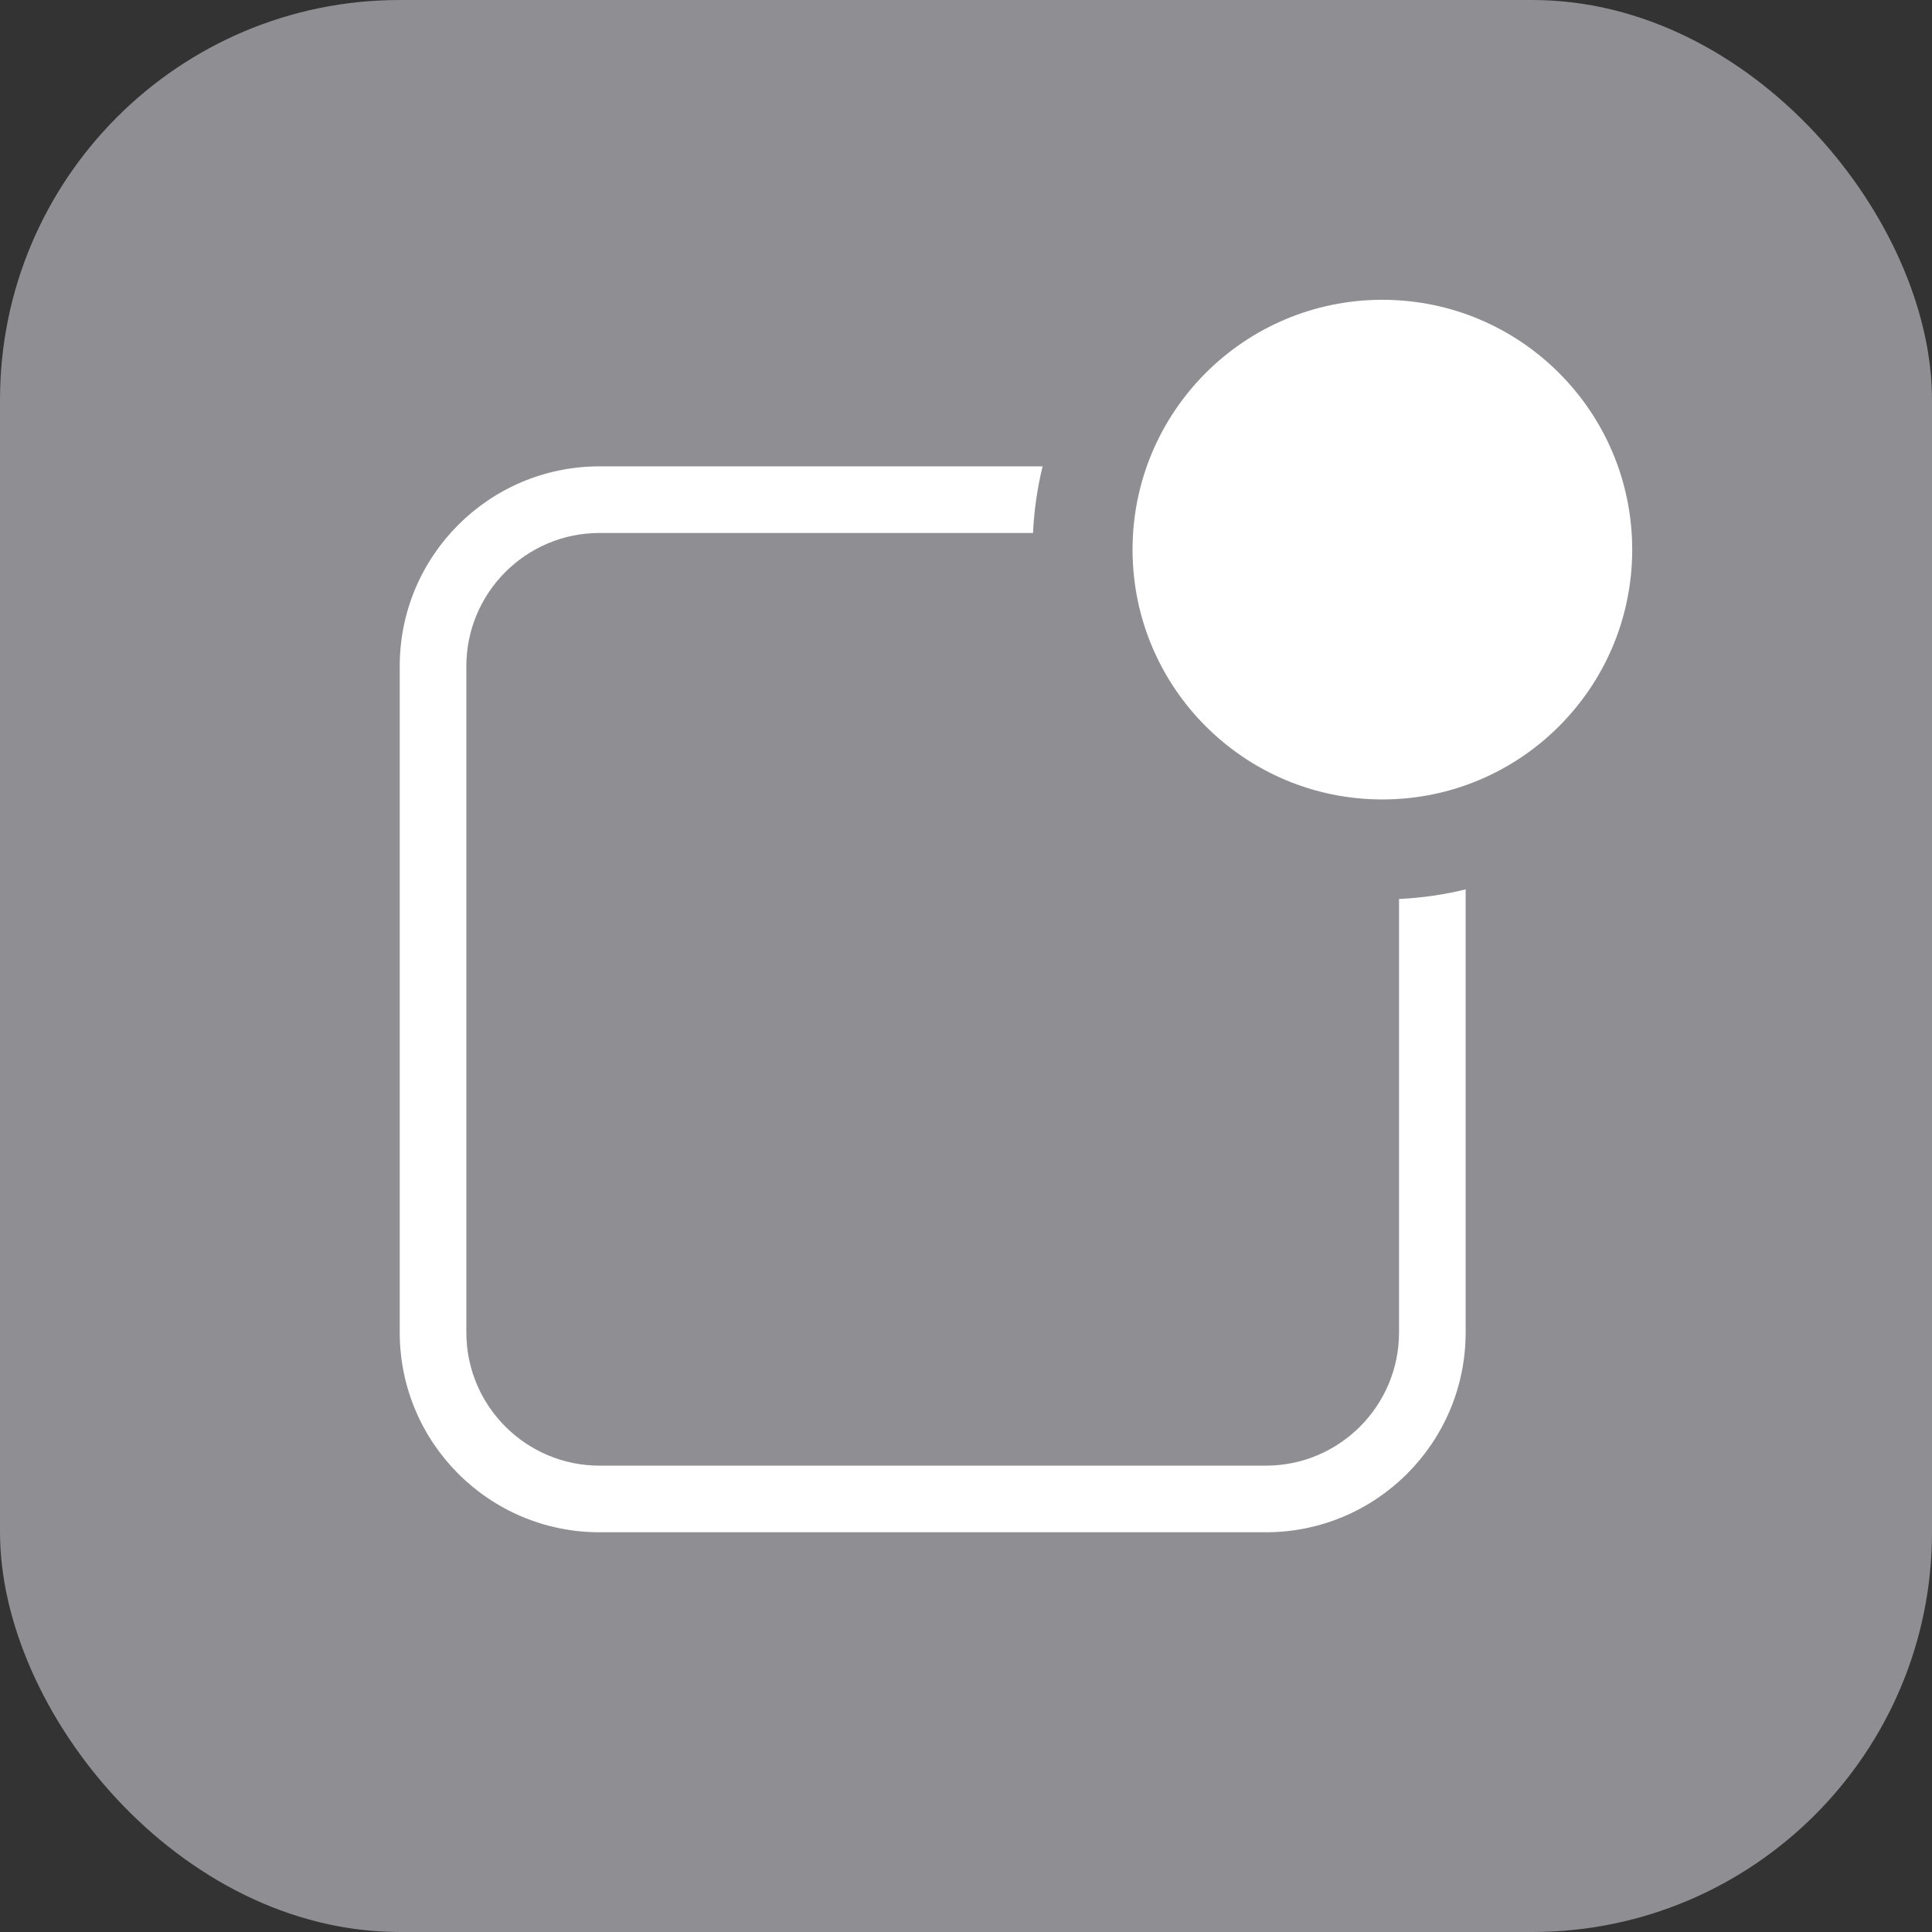 <?xml version="1.0" encoding="UTF-8" standalone="no"?>
<svg width="29px" height="29px" viewBox="0 0 29 29" version="1.1" xmlns="http://www.w3.org/2000/svg" xmlns:xlink="http://www.w3.org/1999/xlink" xmlns:sketch="http://www.bohemiancoding.com/sketch/ns">
    <rect x="0" y="0" width="29" height="29" fill="#333333" stroke="none"/>
    <!-- Generator: Sketch 3.5.2 (25235) - http://www.bohemiancoding.com/sketch -->
    <title>Notification</title>
    <desc>Created with Sketch.</desc>
    <defs></defs>
    <g id="Page-1" stroke="none" stroke-width="1" fill="none" fill-rule="evenodd" sketch:type="MSPage">
        <g id="00001" sketch:type="MSArtboardGroup" transform="translate(-15, -561)">
            <g id="Notifications" sketch:type="MSLayerGroup" transform="translate(-1, 509)">
                <g id="Notification" transform="translate(16, 52)" sketch:type="MSShapeGroup">
                    <rect id="Rectangle-1193" fill="#8E8E93" x="0" y="0" width="29" height="29" rx="6"></rect>
                    <path d="M15.65,7 L9,7 C7.343,7 6,8.343 6,10 L6,20 C6,21.657 7.343,23 9,23 L19,23 C20.657,23 22,21.657 22,20 L22,13.35 C21.677,13.429 21.343,13.478 21,13.494 L21,20 C21,21.104 20.104,22 19,22 L9,22 C7.896,22 7,21.104 7,20 L7,10 C7,8.896 7.896,8 9,8 L15.506,8 C15.522,7.657 15.571,7.323 15.65,7 Z M20.75,12 C22.821,12 24.5,10.321 24.5,8.25 C24.5,6.179 22.821,4.5 20.75,4.5 C18.679,4.5 17,6.179 17,8.25 C17,10.321 18.679,12 20.75,12 Z" id="Rectangle-49" fill="#FFFFFF"></path>
                </g>
            </g>
        </g>
    </g>
</svg>